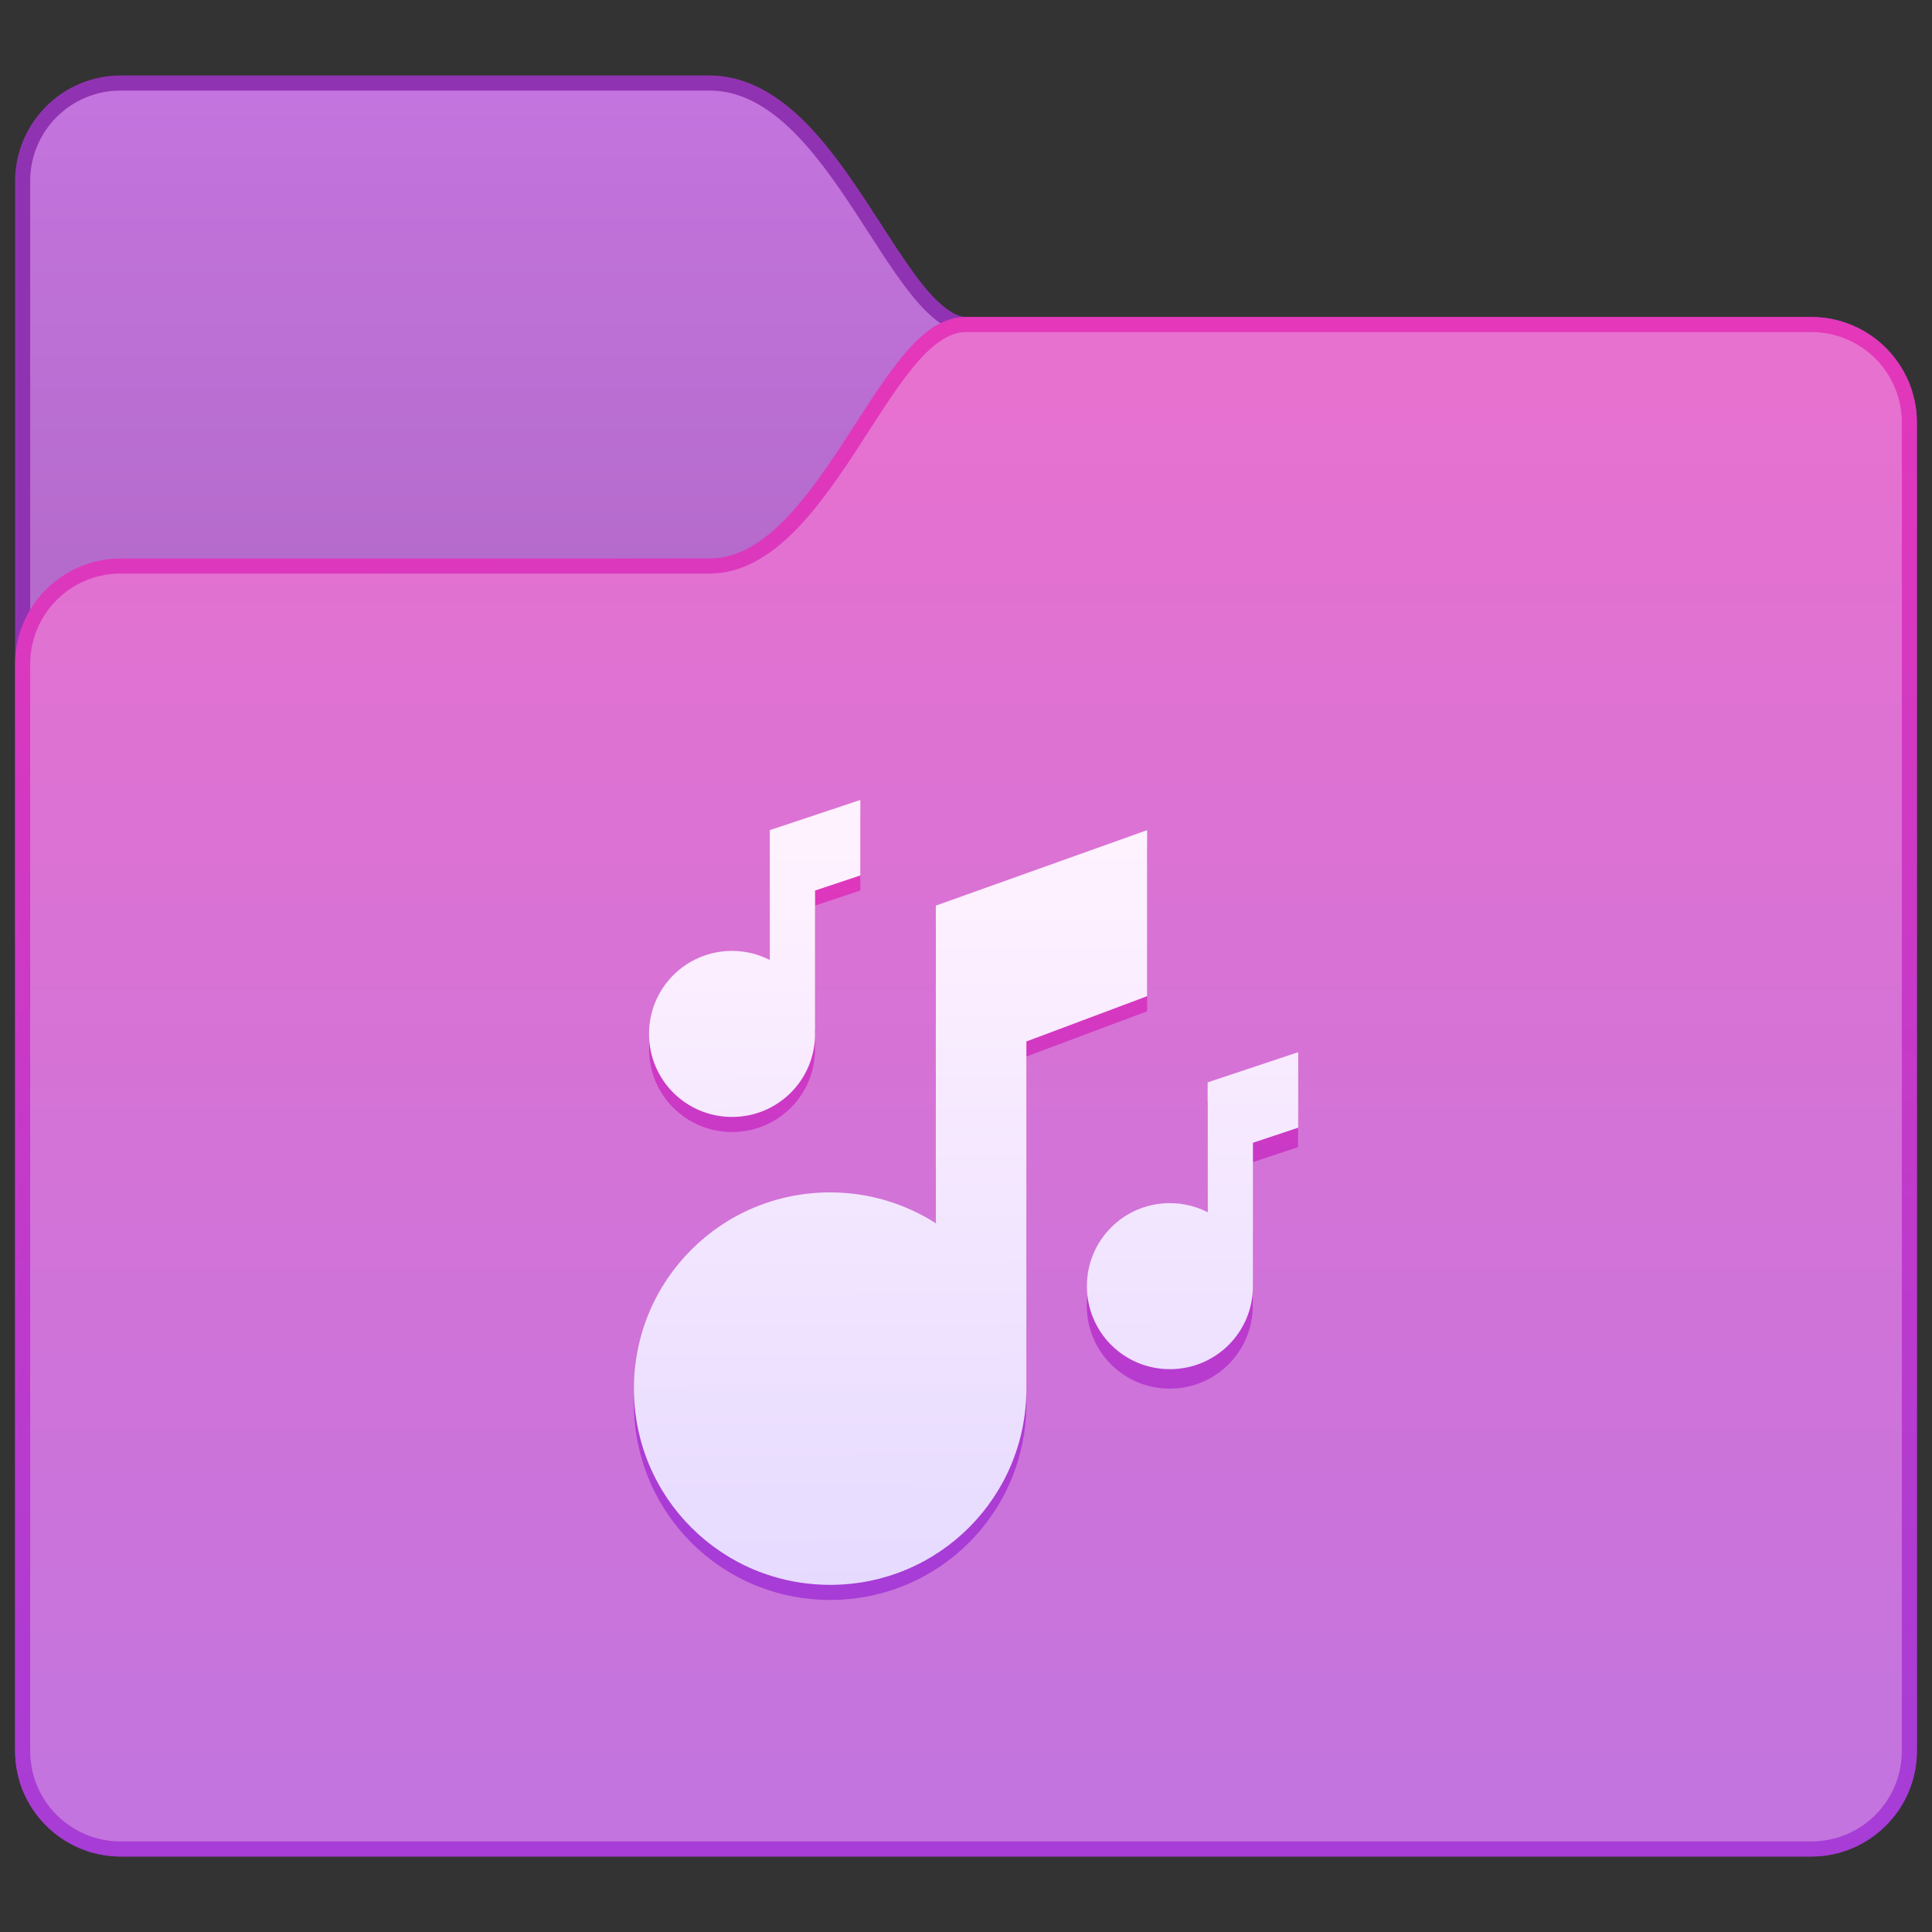 <?xml version="1.0" encoding="UTF-8" standalone="no"?>
<!-- Created with Inkscape (http://www.inkscape.org/) -->

<svg
   xmlns:dc="http://purl.org/dc/elements/1.1/"
   xmlns:cc="http://creativecommons.org/ns#"
   xmlns:rdf="http://www.w3.org/1999/02/22-rdf-syntax-ns#"
   xmlns:svg="http://www.w3.org/2000/svg"
   xmlns="http://www.w3.org/2000/svg"
   xmlns:xlink="http://www.w3.org/1999/xlink"
   xmlns:sodipodi="http://sodipodi.sourceforge.net/DTD/sodipodi-0.dtd"
   xmlns:inkscape="http://www.inkscape.org/namespaces/inkscape"
   width="128"
   height="128"
   viewBox="0 0 128 128"
   version="1.1"
   id="svg8"
   inkscape:version="0.92.2 2405546, 2018-03-11"
   sodipodi:docname="alt-music.svg">
  <rect x="0" y="0" width="128" height="128" fill="#333333" stroke="none"/>
  <title
     id="title7895">Antu icon Theme</title>
  <defs
     id="defs2">
    <linearGradient
       inkscape:collect="always"
       id="linearGradient866">
      <stop
         style="stop-color:#c374de;stop-opacity:1"
         offset="0"
         id="stop862" />
      <stop
         style="stop-color:#e771cf;stop-opacity:1"
         offset="1"
         id="stop864" />
    </linearGradient>
    <linearGradient
       gradientTransform="translate(-10,24)"
       inkscape:collect="always"
       xlink:href="#linearGradient3629"
       id="linearGradient3725"
       x1="10"
       y1="264.65"
       x2="13"
       y2="216.65"
       gradientUnits="userSpaceOnUse" />
    <linearGradient
       inkscape:collect="always"
       id="linearGradient3629">
      <stop
         style="stop-color:#a73cd6;stop-opacity:1"
         offset="0"
         id="stop3625" />
      <stop
         style="stop-color:#e437ba;stop-opacity:1"
         offset="1"
         id="stop3627" />
    </linearGradient>
    <linearGradient
       gradientUnits="userSpaceOnUse"
       y2="286.111"
       x2="4.55"
       y1="299.108"
       x1="4.616"
       id="linearGradient5489"
       xlink:href="#linearGradient4631-7"
       inkscape:collect="always"
       gradientTransform="matrix(3.78,0,0,3.78,-15.446,-838.838)" />
    <linearGradient
       id="linearGradient4631-7"
       inkscape:collect="always">
      <stop
         id="stop4627-4"
         offset="0"
         style="stop-color:#e6daff;stop-opacity:1" />
      <stop
         id="stop4629-11"
         offset="1"
         style="stop-color:#fff2ff;stop-opacity:1" />
    </linearGradient>
    <linearGradient
       gradientTransform="translate(-55,26.65)"
       inkscape:collect="always"
       xlink:href="#linearGradient3629"
       id="linearGradient3645"
       x1="75"
       y1="280"
       x2="71"
       y2="184"
       gradientUnits="userSpaceOnUse" />
    <linearGradient
       gradientTransform="matrix(2,0,0,2,-66,-500.65)"
       inkscape:collect="always"
       xlink:href="#linearGradient3637"
       id="linearGradient948-8"
       x1="17"
       y1="362.15"
       x2="17"
       y2="346.65"
       gradientUnits="userSpaceOnUse" />
    <linearGradient
       inkscape:collect="always"
       id="linearGradient3637">
      <stop
         style="stop-color:#b56bcc;stop-opacity:1"
         offset="0"
         id="stop3633" />
      <stop
         style="stop-color:#c474de;stop-opacity:1"
         offset="1"
         id="stop3635" />
    </linearGradient>
    <linearGradient
       inkscape:collect="always"
       xlink:href="#linearGradient866"
       id="linearGradient868"
       x1="34"
       y1="306.65"
       x2="34"
       y2="210.65"
       gradientUnits="userSpaceOnUse" />
  </defs>
  <sodipodi:namedview
     id="base"
     pagecolor="#ffffff"
     bordercolor="#666666"
     borderopacity="1.0"
     inkscape:pageopacity="0.0"
     inkscape:pageshadow="2"
     inkscape:zoom="1.979899"
     inkscape:cx="-26.640084"
     inkscape:cy="43.751522"
     inkscape:document-units="px"
     inkscape:current-layer="g8039"
     showgrid="true"
     units="px"
     inkscape:window-width="1360"
     inkscape:window-height="711"
     inkscape:window-x="0"
     inkscape:window-y="28"
     inkscape:window-maximized="1"
     objecttolerance="10"
     gridtolerance="10"
     guidetolerance="10"
     inkscape:snap-bbox="true"
     inkscape:bbox-nodes="true"
     inkscape:snap-bbox-edge-midpoints="true"
     inkscape:snap-bbox-midpoints="true"
     inkscape:object-paths="true"
     inkscape:snap-intersection-paths="true"
     inkscape:bbox-paths="true">
    <inkscape:grid
       type="xygrid"
       id="grid7897"
       empspacing="4" />
  </sodipodi:namedview>
  <g
     inkscape:label="Capa 1"
     inkscape:groupmode="layer"
     id="layer1"
     transform="translate(0,-186.65)">
    <g
       id="g8039"
       transform="translate(54)">
      <path
         inkscape:connector-curvature="0"
         style="color:#000000;font-style:normal;font-variant:normal;font-weight:normal;font-stretch:normal;font-size:medium;line-height:normal;font-family:sans-serif;font-variant-ligatures:normal;font-variant-position:normal;font-variant-caps:normal;font-variant-numeric:normal;font-variant-alternates:normal;font-feature-settings:normal;text-indent:0;text-align:start;text-decoration:none;text-decoration-line:none;text-decoration-style:solid;text-decoration-color:#000000;letter-spacing:normal;word-spacing:normal;text-transform:none;writing-mode:lr-tb;direction:ltr;text-orientation:mixed;dominant-baseline:auto;baseline-shift:baseline;text-anchor:start;white-space:normal;shape-padding:0;clip-rule:nonzero;display:inline;overflow:visible;visibility:visible;opacity:1;isolation:auto;mix-blend-mode:normal;color-interpolation:sRGB;color-interpolation-filters:linearRGB;solid-color:#000000;solid-opacity:1;vector-effect:none;fill:#9033b2;fill-opacity:1;fill-rule:nonzero;stroke:none;stroke-width:2;stroke-linecap:round;stroke-linejoin:round;stroke-miterlimit:4;stroke-dasharray:none;stroke-dashoffset:0;stroke-opacity:1;color-rendering:auto;image-rendering:auto;shape-rendering:auto;text-rendering:auto;enable-background:accumulate"
         d="m -46,191.65 c -3.861,0 -7,3.139 -7,7 v 104 c 0,3.861 3.139,7 7,7 H 66 c 3.861,0 7,-3.139 7,-7 v -88 c 0,-3.861 -3.139,-7 -7,-7 H 10 c -0.717,0 -1.721,-0.706 -2.859,-2.125 -1.138,-1.419 -2.355,-3.408 -3.68,-5.426 -1.324,-2.018 -2.76,-4.074 -4.445,-5.676 C -2.669,192.822 -4.667,191.65 -7,191.65 Z"
         id="path1651-96" />
      <path
         style="opacity:1;vector-effect:none;fill:url(#linearGradient948-8);fill-opacity:1;stroke:none;stroke-width:2;stroke-linecap:round;stroke-linejoin:round;stroke-miterlimit:4;stroke-dasharray:none;stroke-dashoffset:0;stroke-opacity:1"
         d="m -46,192.65 h 39 c 8,0 12,16 17,16 h 56 c 3.324,0 6,2.676 6,6 v 88 c 0,3.324 -2.676,6 -6,6 H -46 c -3.324,0 -6,-2.676 -6,-6 v -104 c 0,-3.324 2.676,-6 6,-6 z"
         id="rect1558-07"
         inkscape:connector-curvature="0"
         sodipodi:nodetypes="sccssssssss" />
      <path
         inkscape:connector-curvature="0"
         style="color:#000000;font-style:normal;font-variant:normal;font-weight:normal;font-stretch:normal;font-size:medium;line-height:normal;font-family:sans-serif;font-variant-ligatures:normal;font-variant-position:normal;font-variant-caps:normal;font-variant-numeric:normal;font-variant-alternates:normal;font-feature-settings:normal;text-indent:0;text-align:start;text-decoration:none;text-decoration-line:none;text-decoration-style:solid;text-decoration-color:#000000;letter-spacing:normal;word-spacing:normal;text-transform:none;writing-mode:lr-tb;direction:ltr;text-orientation:mixed;dominant-baseline:auto;baseline-shift:baseline;text-anchor:start;white-space:normal;shape-padding:0;clip-rule:nonzero;display:inline;overflow:visible;visibility:visible;opacity:1;isolation:auto;mix-blend-mode:normal;color-interpolation:sRGB;color-interpolation-filters:linearRGB;solid-color:#000000;solid-opacity:1;vector-effect:none;fill:url(#linearGradient3645);fill-opacity:1;fill-rule:nonzero;stroke:none;stroke-width:2;stroke-linecap:round;stroke-linejoin:round;stroke-miterlimit:4;stroke-dasharray:none;stroke-dashoffset:0;stroke-opacity:1;color-rendering:auto;image-rendering:auto;shape-rendering:auto;text-rendering:auto;enable-background:accumulate"
         d="m 10,207.65 c -1.783,0 -3.154,1.294 -4.422,2.875 -1.268,1.581 -2.489,3.592 -3.789,5.574 -1.301,1.982 -2.677,3.926 -4.148,5.324 -1.471,1.399 -2.974,2.227 -4.641,2.227 h -39 c -3.861,0 -7,3.139 -7,7 v 72 c 0,3.861 3.139,7 7,7 H 66 c 3.861,0 7,-3.139 7,-7 v -88 c 0,-3.861 -3.139,-7 -7,-7 z"
         id="path1644-01" />
      <path
         style="opacity:1;vector-effect:none;fill:url(#linearGradient868);fill-opacity:1;stroke:none;stroke-width:2;stroke-linecap:round;stroke-linejoin:round;stroke-miterlimit:4;stroke-dasharray:none;stroke-dashoffset:0;stroke-opacity:1"
         d="m -46,224.65 h 39 c 8,0 12,-16 17,-16 h 56 c 3.324,0 6,2.676 6,6 v 88 c 0,3.324 -2.676,6 -6,6 H -46 c -3.324,0 -6,-2.676 -6,-6 v -72 c 0,-3.324 2.676,-6 6,-6 z"
         id="rect1558-6-0"
         inkscape:connector-curvature="0"
         sodipodi:nodetypes="sccssssssss" />
      <path
         sodipodi:nodetypes="cccssssccccccccccccssssccccccsssscccccc"
         inkscape:connector-curvature="0"
         id="path4658-1-2"
         d="m 3,240.65 -6,2 v 8.602 c -0.75,-0.382 -1.597,-0.602 -2.5,-0.602 -3.047,0 -5.5,2.453 -5.5,5.5 0,3.047 2.453,5.5 5.5,5.5 3.047,0 5.5,-2.453 5.5,-5.5 0,-0.071 -0.007,-0.141 -0.01,-0.211 L 0,255.951 v -7.301 -2 l 3,-1 z m 19,2 -14,5 v 4 6 11 l 0.037,0.068 C 6.01,267.414 3.6,266.65 1,266.65 c -7.202,0 -13,5.798 -13,13 0,7.202 5.798,13 13,13 7.202,0 13,-5.798 13,-13 v -23 l 8,-3 z m 10,15 -6,2 v 8.602 c -0.75,-0.382 -1.597,-0.602 -2.5,-0.602 -3.047,0 -5.5,2.453 -5.5,5.5 0,3.047 2.453,5.5 5.5,5.5 3.047,0 5.5,-2.453 5.5,-5.5 0,-0.071 -0.007,-0.141 -0.01,-0.211 l 0.01,0.012 v -7.301 -2 l 3,-1 z"
         style="fill:url(#linearGradient3725);fill-opacity:1;stroke:none;stroke-width:1px;stroke-linecap:butt;stroke-linejoin:miter;stroke-opacity:1" />
      <path
         sodipodi:nodetypes="cccssssccccccccccccssssccccccsssscccccc"
         inkscape:connector-curvature="0"
         id="path4658-1"
         d="m 3,239.65 -6,2 v 8.602 c -0.75,-0.382 -1.597,-0.602 -2.5,-0.602 -3.047,0 -5.5,2.453 -5.5,5.5 0,3.047 2.453,5.5 5.5,5.5 3.047,0 5.5,-2.453 5.5,-5.5 0,-0.071 -0.007,-0.141 -0.01,-0.211 L 0,254.951 v -7.301 -2 l 3,-1 z m 19,2 -14,5 v 4 6 11 l 0.037,0.068 C 6.01,266.414 3.6,265.65 1,265.65 c -7.202,0 -13,5.798 -13,13 0,7.202 5.798,13 13,13 7.202,0 13,-5.798 13,-13 v -23 l 8,-3 z m 10.01,14.711 -6,2 v 8.602 c -0.75,-0.382 -1.597,-0.602 -2.5,-0.602 -3.047,0 -5.5,2.453 -5.5,5.5 0,3.047 2.453,5.5 5.5,5.5 3.047,0 5.5,-2.453 5.5,-5.5 0,-0.071 -0.007,-0.141 -0.01,-0.211 l 0.01,0.012 v -7.301 -2 l 3,-1 z"
         style="fill:url(#linearGradient5489);fill-opacity:1;stroke:none;stroke-width:1px;stroke-linecap:butt;stroke-linejoin:miter;stroke-opacity:1" />
    </g>
  </g>
</svg>
